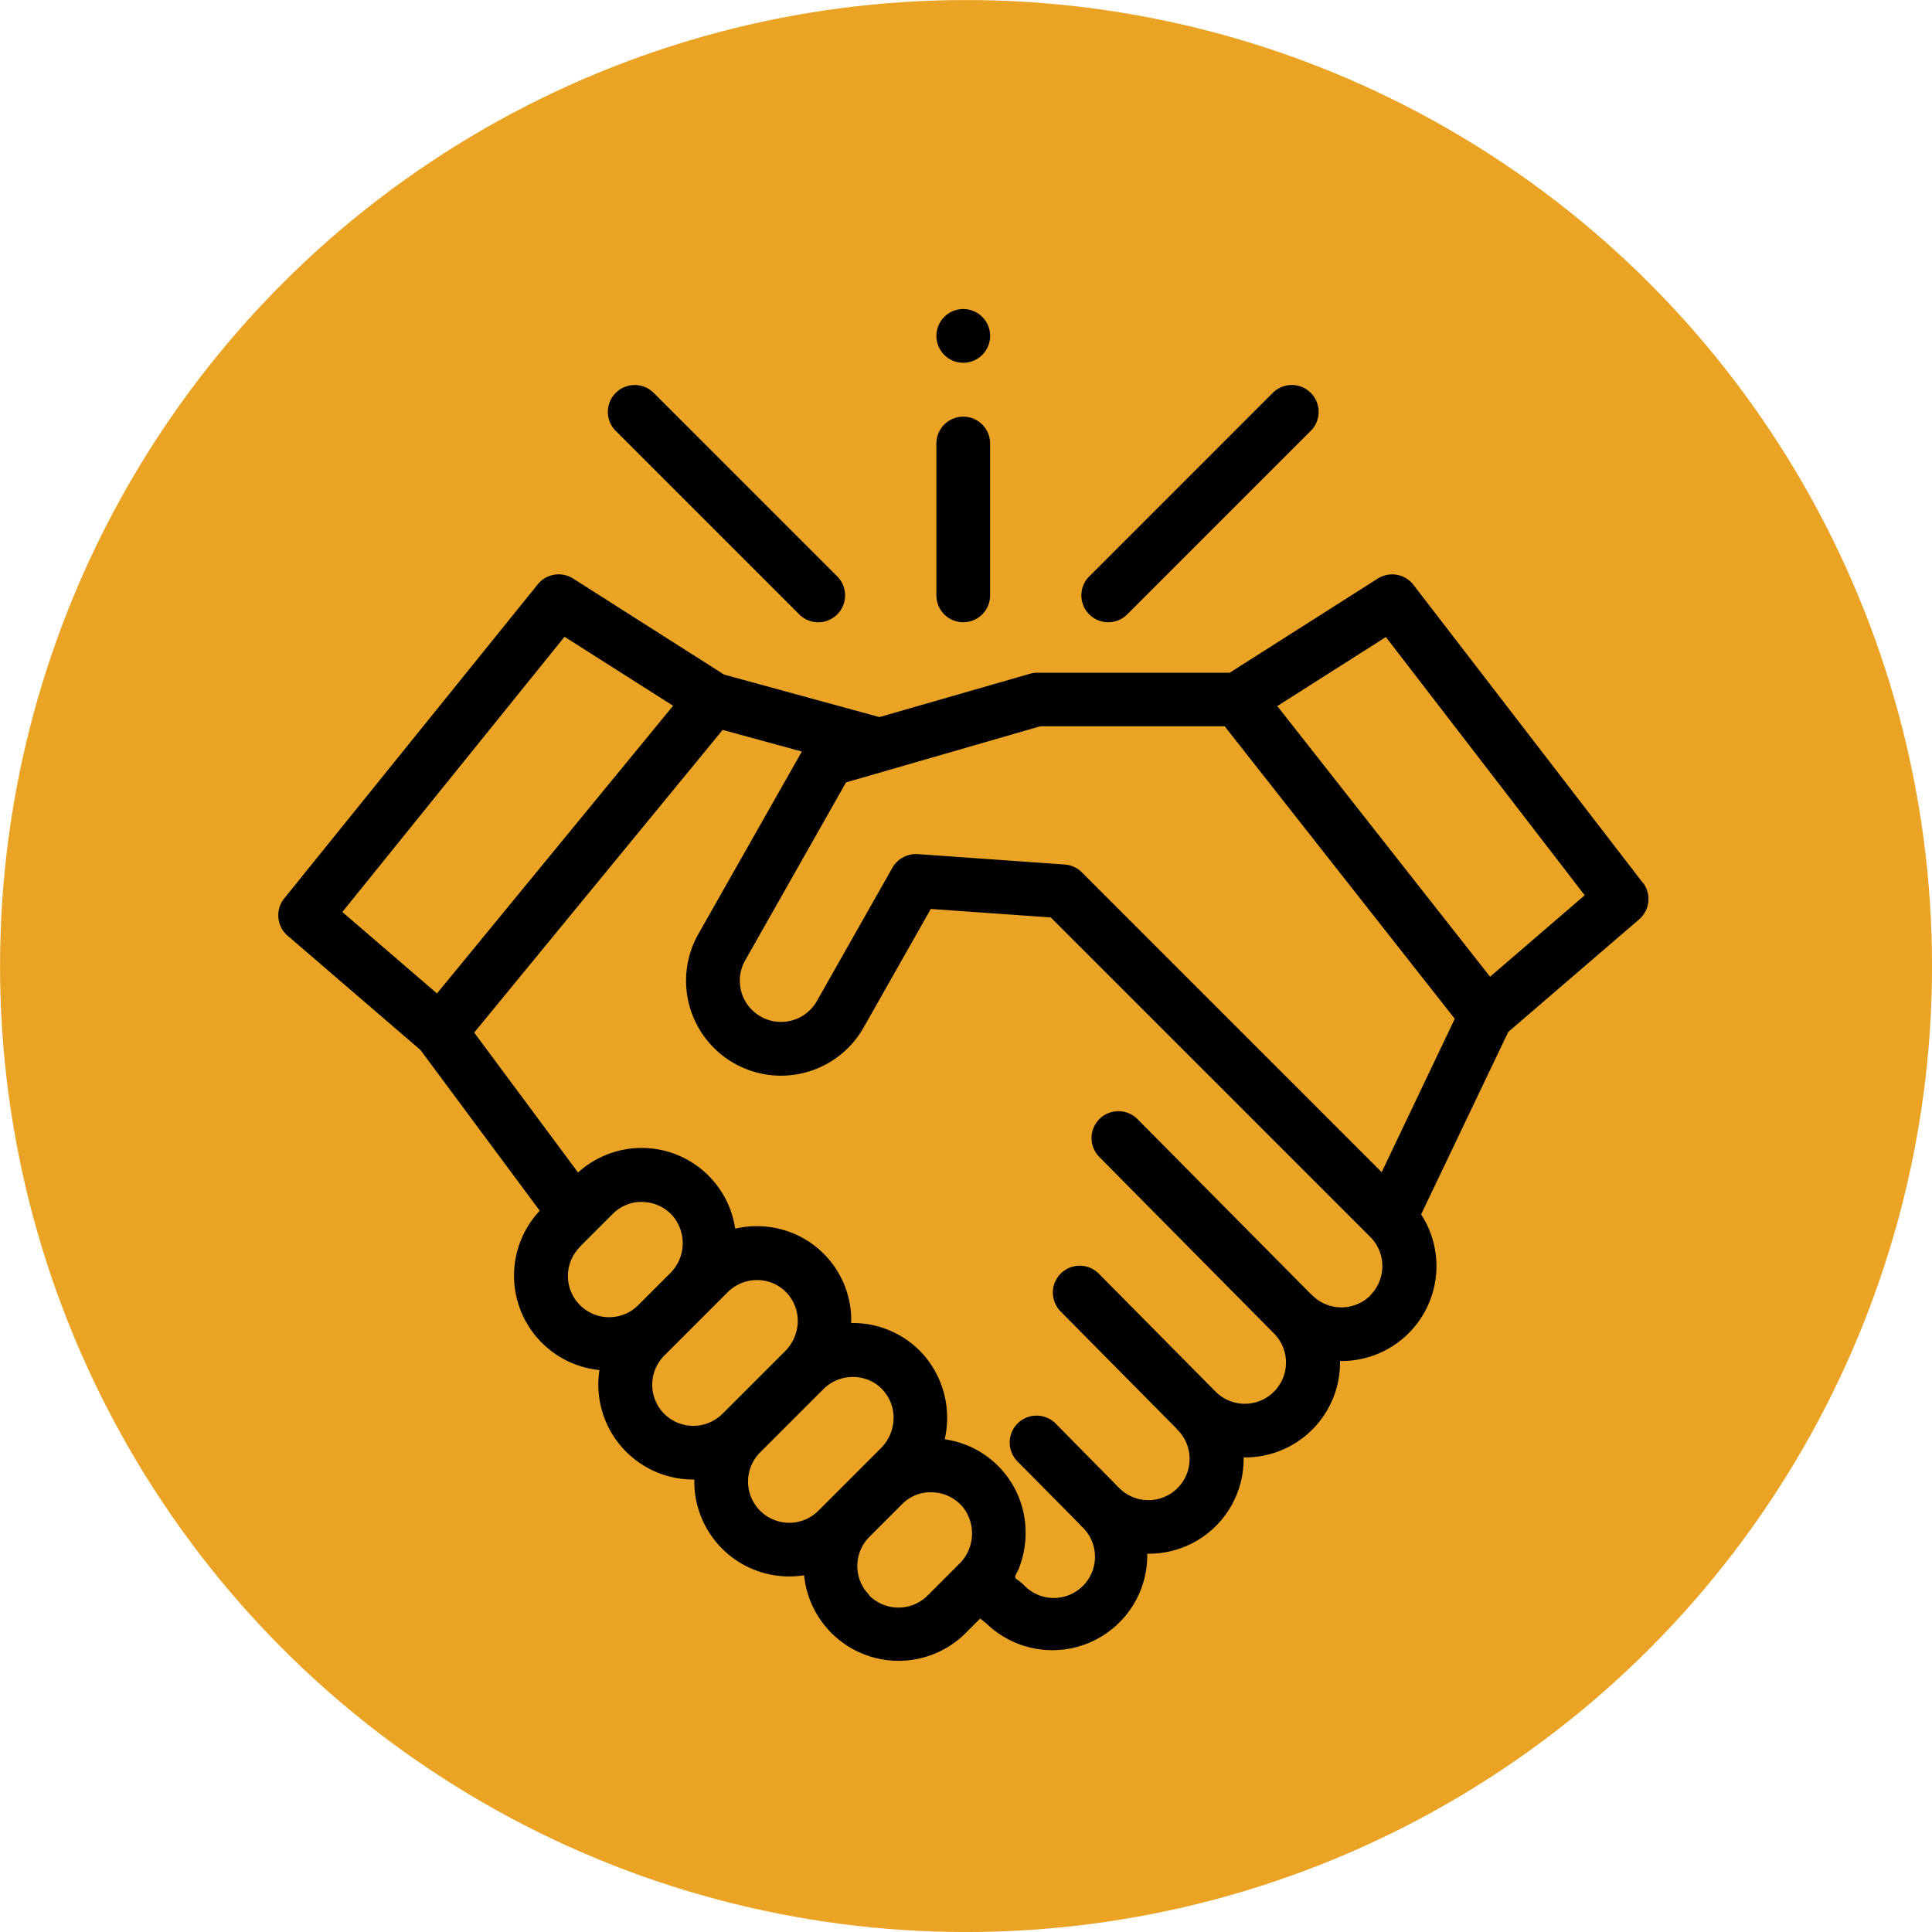 <svg xmlns="http://www.w3.org/2000/svg" width="62.504" height="62.504" viewBox="0 0 62.504 62.504">
  <g id="Group_1075271" data-name="Group 1075271" transform="translate(-1261 -17921.826)">
    <g id="Group_1075255" data-name="Group 1075255" transform="translate(980.688 16722.643)">
      <g id="Group_1072053" data-name="Group 1072053" transform="translate(280.313 1199.184)">
        <circle id="Ellipse_4742" data-name="Ellipse 4742" cx="31.252" cy="31.252" r="31.252" transform="translate(0)" fill="#eba325"/>
      </g>
    </g>
    <g id="apreton-de-manos" transform="translate(1270.001 17931.326)">
      <path id="Path_614577" data-name="Path 614577" d="M44.144,109.6l-7.419-9.637a.869.869,0,0,0-1.155-.2l-4.79,3.046H24.533a.862.862,0,0,0-.239.04l-4.844,1.394-5.026-1.375L9.54,99.761a.869.869,0,0,0-1.143.187L.192,110.113a.869.869,0,0,0,.11,1.2l4.3,3.7,3.859,5.2a3.069,3.069,0,0,0,1.931,5.155,3.091,3.091,0,0,0-.036.47,3.072,3.072,0,0,0,3.072,3.072h.033c0,.021,0,.042,0,.063a3.071,3.071,0,0,0,3.072,3.072,3.135,3.135,0,0,0,.48-.038,3.072,3.072,0,0,0,5.227,1.87l.47-.47.2.159a3.07,3.07,0,0,0,5.205-2.256,3.066,3.066,0,0,0,3.118-3.116,3.069,3.069,0,0,0,3.118-3.119,3.07,3.07,0,0,0,2.624-4.743l2.817-5.9,4.236-3.645a.869.869,0,0,0,.122-1.189ZM9.263,101.644l3.512,2.233-7.639,9.307-3.061-2.635Zm.5,19.732,1.06-1.06c.032-.032.066-.063.1-.091a1.33,1.33,0,0,1,.724-.294h.023c.038,0,.076-.005.114,0a1.325,1.325,0,0,1,.951.418,1.366,1.366,0,0,1-.059,1.891l-1.028,1.028a1.333,1.333,0,0,1-1.885-1.886Zm2.727,5.409a1.333,1.333,0,0,1,0-1.885l2.055-2.055a1.347,1.347,0,0,1,1.516-.262,1.329,1.329,0,0,1,.735,1.377,1.407,1.407,0,0,1-.4.8l-2.023,2.022a1.333,1.333,0,0,1-1.886,0Zm3.1,3.133a1.333,1.333,0,0,1,0-1.885l2.055-2.055a1.348,1.348,0,0,1,1.612-.211,1.327,1.327,0,0,1,.636,1.347,1.409,1.409,0,0,1-.395.782l-2.022,2.022a1.333,1.333,0,0,1-1.886,0Zm3.535,2.732a1.335,1.335,0,0,1,0-1.885l1.06-1.06c.032-.032.066-.062.1-.091l0,0a1.328,1.328,0,0,1,.591-.275l.015,0c.037-.007.075-.012.113-.016l.046,0c.031,0,.062,0,.093,0a1.325,1.325,0,0,1,.951.418,1.2,1.2,0,0,1,.086.1,1.376,1.376,0,0,1-.15,1.8l-1.022,1.022a1.335,1.335,0,0,1-1.885,0Zm16.214-9.7a1.334,1.334,0,0,1-1.885,0,.8.8,0,0,0-.059-.053L27.8,117.251a.869.869,0,0,0-1.236,1.223l5.649,5.708,0,0a1.333,1.333,0,1,1-1.886,1.886l-3.779-3.818a.869.869,0,1,0-1.235,1.223l3.721,3.76a.822.822,0,0,0,.061.068,1.333,1.333,0,1,1-1.886,1.885L25.152,127.1a.869.869,0,0,0-1.236,1.223l2.005,2.026a.778.778,0,0,0,.061.068A1.333,1.333,0,1,1,24.1,132.3a1.923,1.923,0,0,0-.2-.157c-.057-.043-.072-.073-.043-.142s.072-.133.1-.2.057-.159.083-.24a3.134,3.134,0,0,0,.113-1.337,3.04,3.04,0,0,0-2.591-2.616,3.1,3.1,0,0,0-.744-2.8,3.049,3.049,0,0,0-2.189-.961h-.092a3.042,3.042,0,0,0-3.011-3.133,3.125,3.125,0,0,0-.742.079A3.06,3.06,0,0,0,9.7,118.977l-3.36-4.527,8.038-9.792,2.562.7-3.346,5.9a3.072,3.072,0,0,0,1.158,4.187q.067.038.135.072l.01.005a3.094,3.094,0,0,0,.369.155,3.071,3.071,0,0,0,3.672-1.39l2.174-3.837,3.882.275,10.337,10.337a1.335,1.335,0,0,1,0,1.886Zm.36-3.984-9.7-9.7a.771.771,0,0,0-.057-.053.87.87,0,0,0-.5-.2l-4.753-.337a.883.883,0,0,0-.818.439l-2.444,4.314a1.333,1.333,0,1,1-2.32-1.315l3.263-5.759,1.322-.38.026-.009,4.935-1.425H30.62l7.444,9.463Zm3.507-6.323-6.884-8.756,3.513-2.234,6.432,8.355Zm0,0" transform="translate(0 -90.544)"/>
      <path id="Path_614578" data-name="Path 614578" d="M301.014,36.546a.867.867,0,0,0,.615-.255l5.937-5.937a.869.869,0,0,0-1.229-1.229L300.4,35.062a.869.869,0,0,0,.614,1.484Zm0,0" transform="translate(-274.161 -25.915)"/>
      <path id="Path_614579" data-name="Path 614579" d="M129.387,36.292a.869.869,0,0,0,1.229-1.229l-5.937-5.937a.869.869,0,0,0-1.229,1.229Zm0,0" transform="translate(-112.531 -25.915)"/>
      <path id="Path_614580" data-name="Path 614580" d="M246.83,47.35a.869.869,0,0,0,.869-.869V41.568a.869.869,0,1,0-1.738,0v4.913A.869.869,0,0,0,246.83,47.35Zm0,0" transform="translate(-224.668 -36.719)"/>
      <path id="Path_614581" data-name="Path 614581" d="M246.051,1.7A.869.869,0,1,0,247.382.677.869.869,0,0,0,246.051,1.7Zm0,0" transform="translate(-224.691)"/>
    </g>
  </g>
</svg>

